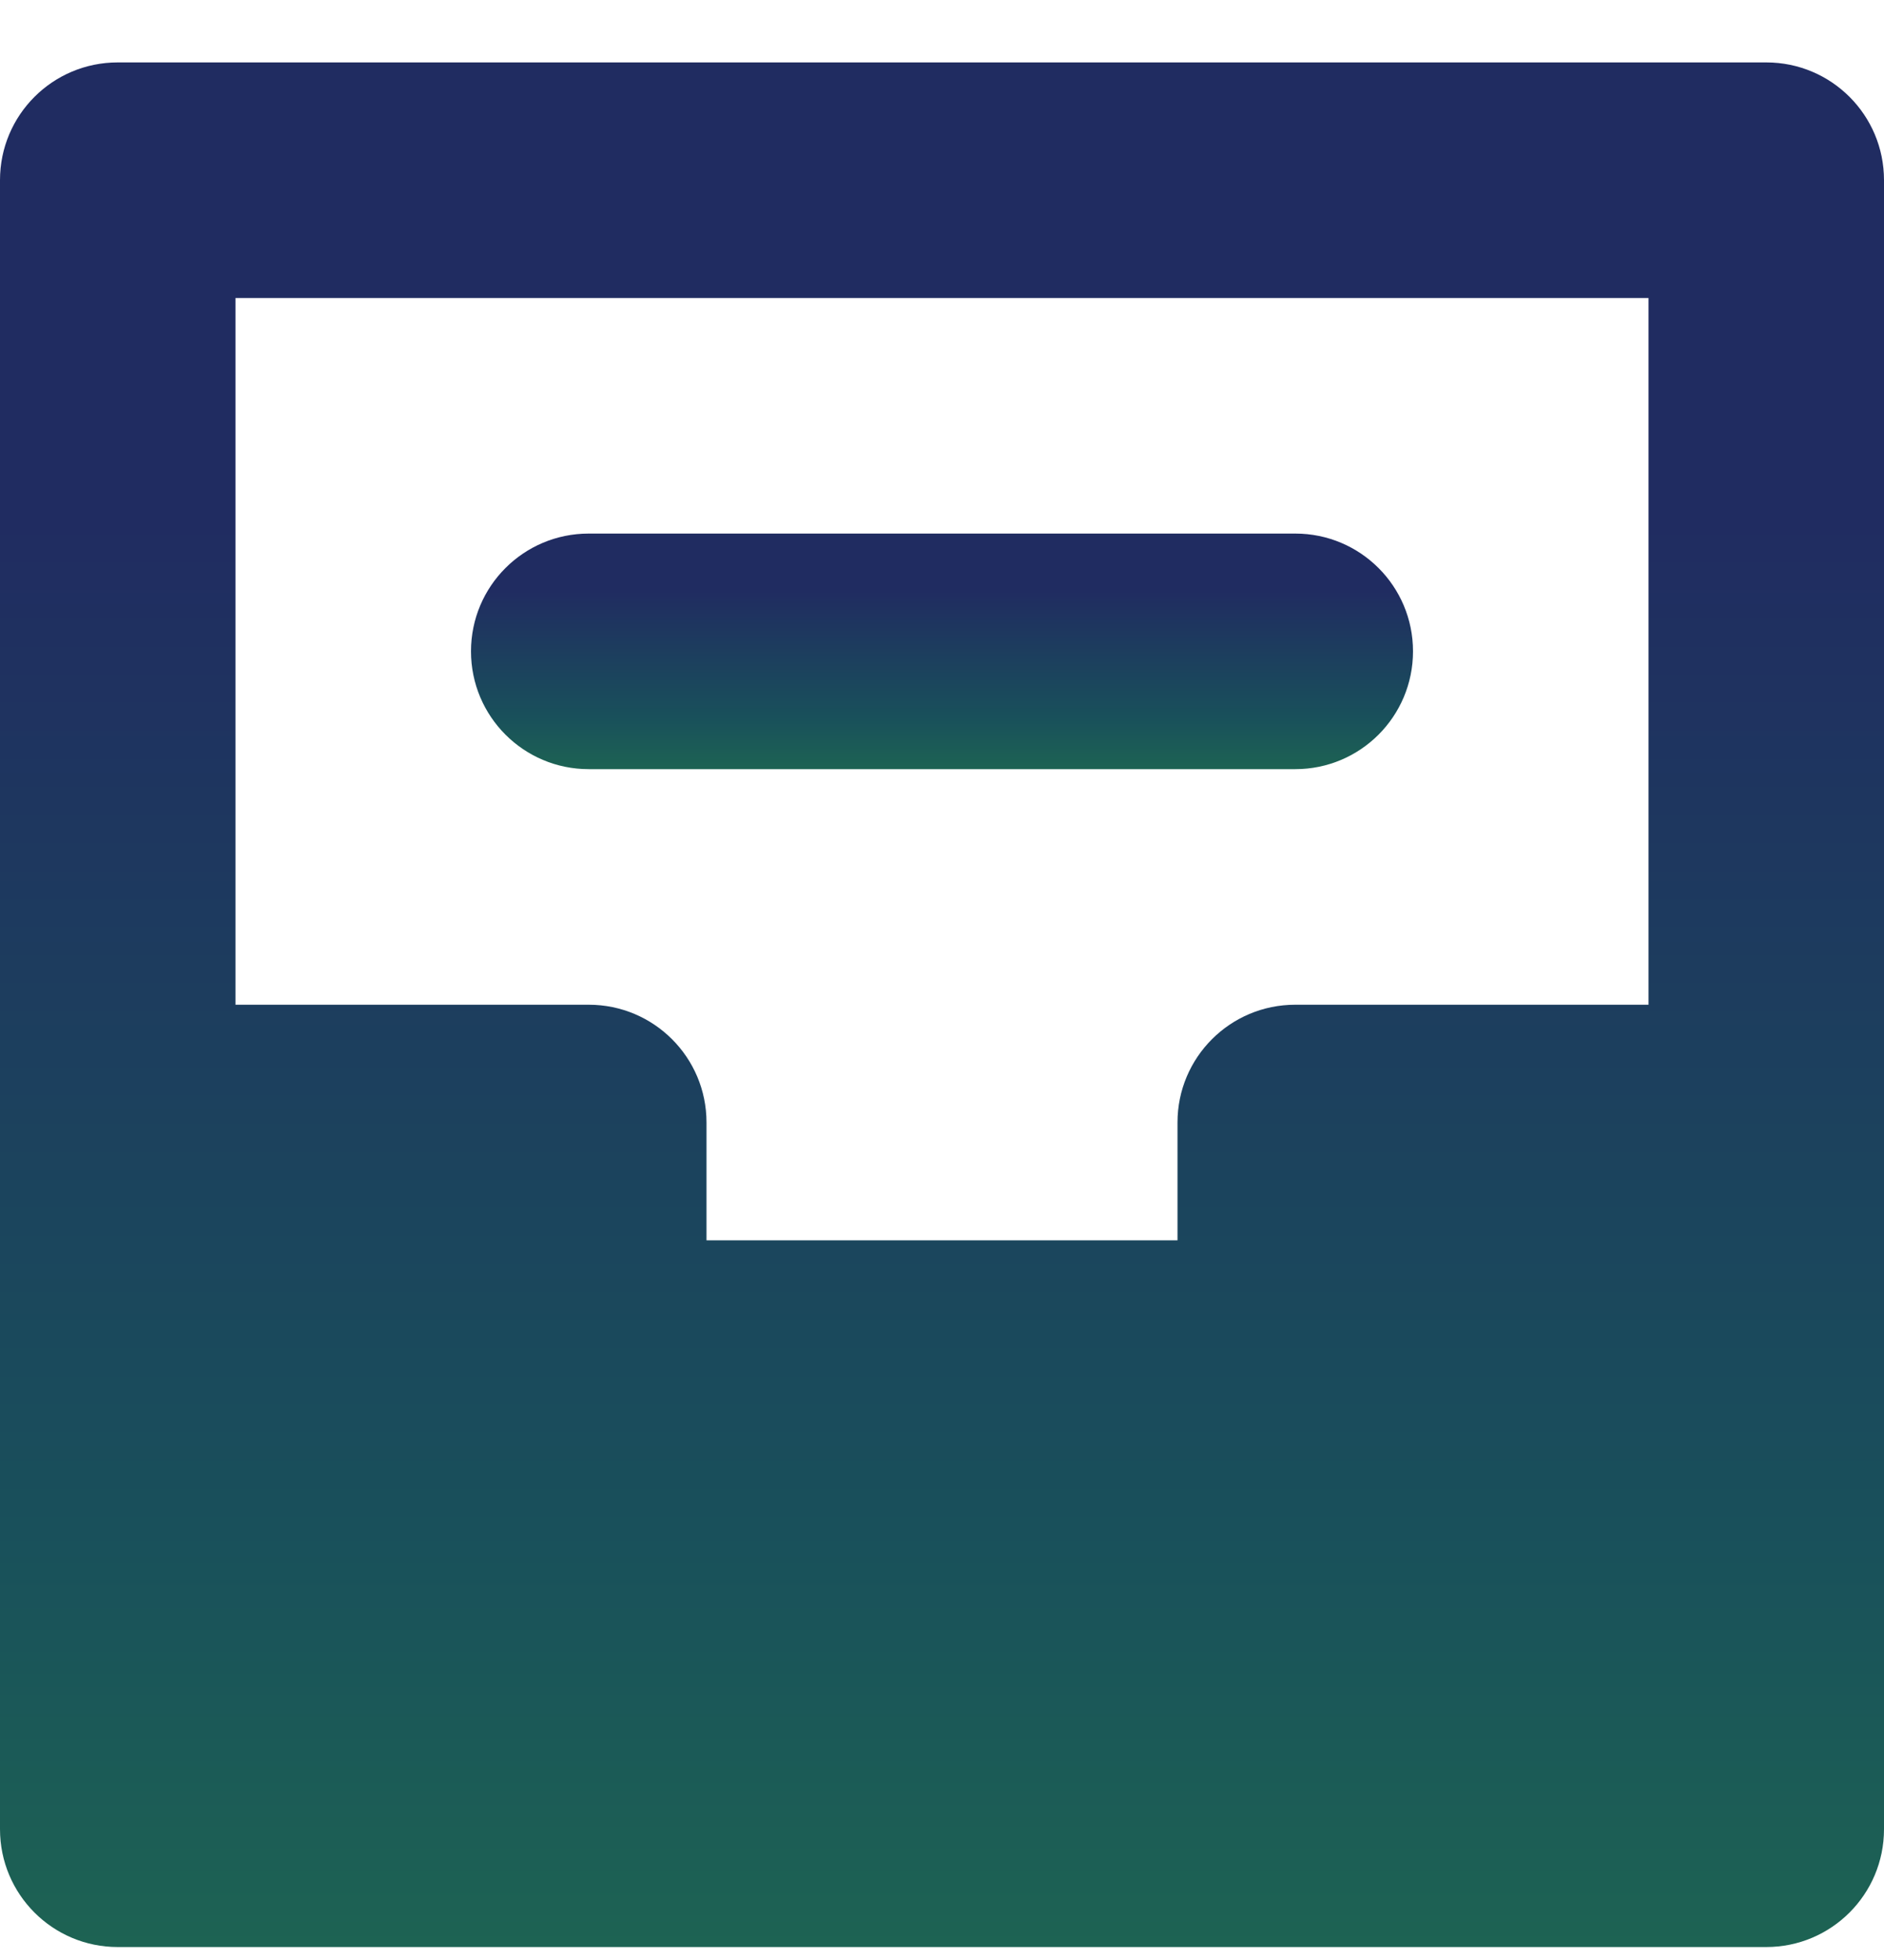 <svg width="25" height="26" viewBox="0 0 25 26" fill="none" xmlns="http://www.w3.org/2000/svg">
<g clip-path="url(#clip0_270_30691)">
<path d="M23.438 0.828H1.562C0.699 0.828 0 1.526 0 2.39V24.265C0 25.129 0.699 25.828 1.562 25.828H23.438C24.301 25.828 25 25.129 25 24.265V2.39C25 1.526 24.301 0.828 23.438 0.828ZM21.875 13.328H17.188C16.324 13.328 15.625 14.027 15.625 14.89V16.453H9.375V14.89C9.375 14.027 8.676 13.328 7.812 13.328H3.125V3.953H21.875V13.328Z" fill="url(#paint0_linear_270_30691)"/>
<path d="M7.812 10.203H17.188C18.051 10.203 18.75 9.504 18.75 8.64C18.75 7.776 18.051 7.078 17.188 7.078H7.812C6.949 7.078 6.25 7.776 6.25 8.64C6.25 9.504 6.949 10.203 7.812 10.203Z" fill="url(#paint1_linear_270_30691)"/>
</g>
<defs>
<linearGradient id="paint0_linear_270_30691" x1="12.5" y1="0.828" x2="12.5" y2="25.828" gradientUnits="userSpaceOnUse">
<stop offset="0.243" stop-color="#202C61"/>
<stop offset="0.779" stop-color="#19505B"/>
<stop offset="1" stop-color="#1D6353"/>
</linearGradient>
<linearGradient id="paint1_linear_270_30691" x1="12.5" y1="7.078" x2="12.5" y2="10.203" gradientUnits="userSpaceOnUse">
<stop offset="0.243" stop-color="#202C61"/>
<stop offset="0.779" stop-color="#19505B"/>
<stop offset="1" stop-color="#1D6353"/>
</linearGradient>
<clipPath id="clip0_270_30691">
<rect width="25" height="25" fill="white" transform="translate(0 0.828)"/>
</clipPath>
</defs>
</svg>
